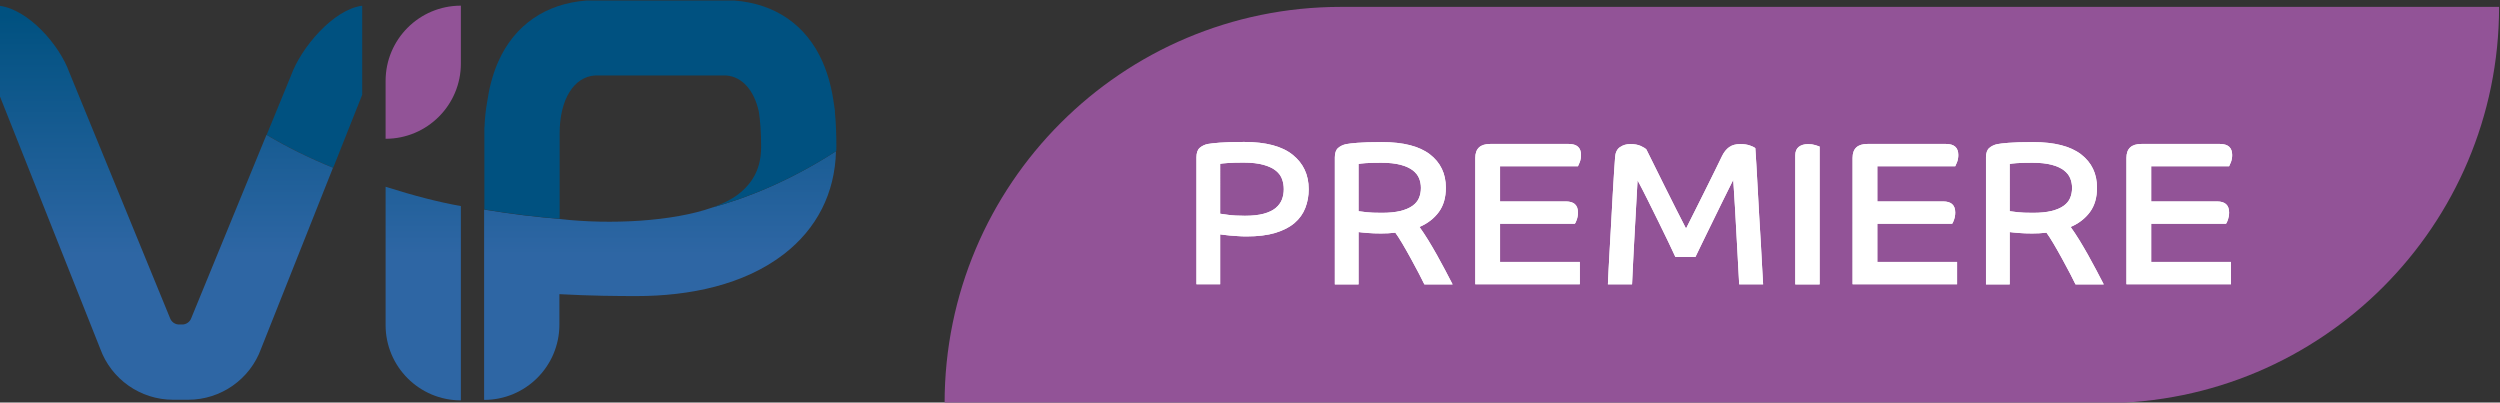 <?xml version="1.0" encoding="UTF-8"?>
<!-- Created with Inkscape (http://www.inkscape.org/) -->
<svg id="svg1704" width="800" height="128.82" version="1.1" viewBox="0 0 211.67 34.083" xmlns="http://www.w3.org/2000/svg" xmlns:cc="http://creativecommons.org/ns#" xmlns:dc="http://purl.org/dc/elements/1.1/" xmlns:rdf="http://www.w3.org/1999/02/22-rdf-syntax-ns#">
 <rect x="0" y="0" width="211.67" height="34.083" fill="#333333" stroke="none"/>
 <defs id="defs1698">
  <clipPath id="clipPath646">
   <path id="path644" d="m254.09 240.08h83.806v25.787h-83.806z"/>
  </clipPath>
  <linearGradient id="linearGradient636" x2="1" gradientTransform="matrix(0 10.555 10.555 0 265.93 247.58)" gradientUnits="userSpaceOnUse">
   <stop id="stop630" stop-color="#2e66a4" offset="0"/>
   <stop id="stop632" stop-color="#2e66a4" offset=".371"/>
   <stop id="stop634" stop-color="#005180" offset="1"/>
  </linearGradient>
  <clipPath id="clipPath612">
   <path id="path610" d="m254.09 240.08h83.806v25.787h-83.806z"/>
  </clipPath>
  <linearGradient id="linearGradient602" x2="1" gradientTransform="matrix(0 10.555 10.555 0 279.64 247.58)" gradientUnits="userSpaceOnUse">
   <stop id="stop596" stop-color="#2e66a4" offset="0"/>
   <stop id="stop598" stop-color="#2e66a4" offset=".371"/>
   <stop id="stop600" stop-color="#005180" offset="1"/>
  </linearGradient>
  <linearGradient id="linearGradient580" x2="1" gradientTransform="matrix(0 10.555 10.555 0 273.06 247.58)" gradientUnits="userSpaceOnUse">
   <stop id="stop574" stop-color="#2e66a4" offset="0"/>
   <stop id="stop576" stop-color="#2e66a4" offset=".371"/>
   <stop id="stop578" stop-color="#005180" offset="1"/>
  </linearGradient>
  <clipPath id="clipPath552">
   <path id="path550" d="m254.09 240.08h83.806v25.787h-83.806z"/>
  </clipPath>
 </defs>
 <g id="layer1" transform="translate(29.245 -116.72)">
  <g id="g546" transform="matrix(3.051 0 0 -3.051 -826.53 905.62)">
   <g id="g548" clip-path="url(#clipPath552)">
    <g id="g554" transform="translate(272.02 254.72)">
     <path id="path556" d="m0 0v1.606c0 1.153 0.935 2.088 2.088 2.088h1e-3v-1.605c0-1.154-0.936-2.089-2.089-2.089" fill="#925397"/>
    </g>
    <g id="g558" transform="translate(268.72 254.83)">
     <path id="path560" d="m0 0c0.593-0.354 1.215-0.656 1.846-0.914l0.805 2.026v2.47c-0.798-0.098-1.698-1.164-1.975-1.935z" fill="#005180"/>
    </g>
   </g>
  </g>
  <g id="g562" transform="matrix(3.051 0 0 -3.051 -826.53 905.62)">
   <g id="g564">
    <g id="g570">
     <g id="g572">
      <path id="path582" d="m272.02 249.55c0-1.153 0.935-2.089 2.089-2.089v5.391c-0.626 0.113-1.289 0.283-2.089 0.536z" fill="url(#linearGradient580)"/>
     </g>
    </g>
   </g>
  </g>
  <g id="g584" transform="matrix(3.051 0 0 -3.051 -826.53 905.62)">
   <g id="g586">
    <g id="g592">
     <g id="g594">
      <path id="path604" d="m281.08 252.81c-1.091-0.383-2.815-0.48-4.237-0.315v1e-3c-0.585 0.047-1.298 0.126-2.089 0.259v-5.281c1.154 0 2.089 0.935 2.089 2.089v0.845c0.872-0.048 1.636-0.053 2.143-0.053 1.467 0 2.981 0.31 4.087 1.164 0.918 0.709 1.416 1.695 1.446 2.856-1.271-0.821-2.453-1.293-3.439-1.565" fill="url(#linearGradient602)"/>
     </g>
    </g>
   </g>
  </g>
  <g id="g606" transform="matrix(3.051 0 0 -3.051 -826.53 905.62)">
   <g id="g608" clip-path="url(#clipPath612)">
    <g id="g614" transform="translate(276.85 252.5)">
     <path id="path616" d="m0 0v2.375c0 0.933 0.393 1.566 0.983 1.602h3.64c0.443-0.035 0.771-0.41 0.903-0.995 0.041-0.257 0.065-0.58 0.065-0.987 0-0.563-0.203-0.982-0.638-1.318-0.183-0.141-0.428-0.262-0.716-0.363 0.986 0.272 2.167 0.745 3.439 1.566 1e-3 0.038 3e-3 0.076 3e-3 0.115 0 0.313-8e-3 0.646-0.043 0.986h6e-3c-9e-3 0.069-0.019 0.138-0.031 0.206-0.054 0.398-0.151 0.799-0.319 1.177-0.451 1.016-1.316 1.609-2.454 1.693h-4.086c-1.137-0.084-2.003-0.677-2.454-1.693-0.162-0.365-0.257-0.752-0.312-1.136-0.039-0.22-0.064-0.449-0.071-0.686h-4e-3v-2.283c0.79-0.133 1.504-0.212 2.089-0.259" fill="#005180"/>
    </g>
   </g>
  </g>
  <g id="g618" transform="matrix(3.051 0 0 -3.051 -826.53 905.62)">
   <g id="g620">
    <g id="g626">
     <g id="g628">
      <path id="path638" d="m261.3 255.94 2.798-7.039c0.307-0.854 1.118-1.423 2.026-1.423h0.417c0.908 0 1.719 0.569 2.026 1.423l1.993 5.014c-0.631 0.258-1.253 0.559-1.846 0.914l-2.087-5.086c-0.035-0.098-0.124-0.166-0.226-0.176h-0.137c-0.102 0.01-0.191 0.078-0.226 0.176l-2.796 6.822c-0.277 0.771-1.143 1.747-1.942 1.846z" fill="url(#linearGradient636)"/>
     </g>
    </g>
   </g>
  </g>
  <g id="g640" transform="matrix(3.051 0 0 -3.051 -826.53 905.62)">
   <g id="g642" clip-path="url(#clipPath646)">
    <g id="g648" transform="translate(298.53 258.38)">
     <path id="path650" d="m0 0c-6.073 0-10.997-4.923-10.997-10.997h32.142c6.073 0 10.996 4.924 10.996 10.997z" fill="#925397"/>
    </g>
    <g id="g652" transform="translate(295.18 252.64)">
     <path id="path654" d="m0 0c0.026-4e-3 0.1-0.014 0.221-0.031s0.276-0.026 0.466-0.026c0.208 0 0.382 0.019 0.522 0.057s0.25 0.091 0.332 0.159c0.081 0.068 0.139 0.147 0.173 0.235 0.034 0.089 0.051 0.185 0.051 0.287 0 0.095-0.015 0.186-0.046 0.275-0.03 0.089-0.087 0.168-0.17 0.236s-0.198 0.123-0.343 0.164c-0.146 0.042-0.332 0.063-0.559 0.063-0.182 0-0.327-4e-3 -0.437-0.012-0.11-7e-3 -0.18-0.015-0.21-0.022zm-0.658 1.566c0 0.121 0.03 0.208 0.09 0.261 0.061 0.053 0.135 0.089 0.222 0.108 0.06 0.011 0.17 0.024 0.329 0.037s0.386 0.02 0.681 0.02c0.605 0 1.055-0.119 1.35-0.358 0.296-0.238 0.443-0.556 0.443-0.953 0-0.185-0.031-0.358-0.094-0.519-0.062-0.161-0.161-0.3-0.297-0.417-0.137-0.118-0.315-0.209-0.534-0.276-0.219-0.066-0.486-0.099-0.8-0.099-0.079 0-0.16 3e-3 -0.241 9e-3 -0.081 5e-3 -0.156 0.011-0.224 0.016-0.068 6e-3 -0.127 0.013-0.176 0.02-0.049 8e-3 -0.08 0.012-0.091 0.012v-1.385h-0.658z" fill="#fff"/>
    </g>
    <g id="g656" transform="translate(299.02 252.71)">
     <path id="path658" d="m0 0c0.049-8e-3 0.123-0.017 0.221-0.028 0.099-0.012 0.24-0.017 0.426-0.017 0.204 0 0.375 0.017 0.513 0.051s0.25 0.081 0.335 0.142c0.085 0.06 0.146 0.133 0.182 0.218s0.054 0.179 0.054 0.281c0 0.094-0.017 0.183-0.051 0.267-0.034 0.083-0.093 0.157-0.176 0.221s-0.196 0.115-0.338 0.153-0.321 0.057-0.536 0.057c-0.189 0-0.334-4e-3 -0.434-0.011-0.101-8e-3 -0.166-0.015-0.196-0.023zm-0.658 1.492c0 0.121 0.03 0.208 0.09 0.262 0.061 0.052 0.135 0.088 0.222 0.107 0.057 0.012 0.162 0.024 0.318 0.037 0.155 0.013 0.38 0.02 0.675 0.02 0.594 0 1.038-0.114 1.333-0.34 0.295-0.227 0.443-0.536 0.443-0.925 0-0.273-0.065-0.498-0.196-0.676-0.13-0.177-0.309-0.316-0.536-0.414 0.079-0.11 0.16-0.231 0.241-0.363 0.081-0.133 0.162-0.27 0.241-0.411 0.08-0.142 0.156-0.283 0.23-0.423s0.143-0.273 0.207-0.397h-0.783c-0.03 0.064-0.079 0.161-0.147 0.292-0.068 0.13-0.142 0.268-0.222 0.414-0.079 0.145-0.159 0.286-0.238 0.42s-0.146 0.237-0.199 0.309c-0.064-7e-3 -0.131-0.013-0.201-0.017s-0.135-5e-3 -0.196-5e-3c-0.132 0-0.257 4e-3 -0.374 0.014-0.118 9e-3 -0.201 0.018-0.25 0.025v-1.452h-0.658z" fill="#fff"/>
    </g>
    <g id="g660" transform="translate(302.26 254.19)">
     <path id="path662" d="m0 0c0 0.257 0.138 0.386 0.414 0.386h2.179c0.227 0 0.341-0.102 0.341-0.306 0-0.072-0.012-0.138-0.034-0.196-0.023-0.059-0.04-0.098-0.051-0.117h-2.162v-0.976h1.827c0.223 0 0.335-0.102 0.335-0.306 0-0.072-0.011-0.137-0.032-0.196-0.02-0.059-0.038-0.097-0.053-0.116h-2.077v-1.061h2.213v-0.619h-2.9z" fill="#fff"/>
    </g>
    <g id="g664" transform="translate(305.94 250.68)">
     <path id="path666" d="m0 0c4e-3 0.098 0.01 0.24 0.02 0.426 9e-3 0.185 0.02 0.392 0.034 0.621 0.013 0.229 0.026 0.467 0.04 0.715 0.013 0.248 0.026 0.486 0.039 0.715 0.014 0.229 0.026 0.435 0.037 0.618 0.012 0.184 0.021 0.325 0.029 0.423 7e-3 0.136 0.053 0.233 0.136 0.29 0.083 0.056 0.178 0.085 0.284 0.085 0.117 0 0.213-0.017 0.289-0.051s0.128-0.067 0.159-0.097c0.045-0.091 0.114-0.23 0.207-0.417s0.193-0.39 0.301-0.607c0.108-0.218 0.215-0.432 0.323-0.644s0.198-0.388 0.27-0.528c0.064 0.129 0.144 0.289 0.241 0.48 0.096 0.191 0.193 0.384 0.289 0.578 0.097 0.195 0.187 0.379 0.273 0.551 0.085 0.172 0.15 0.305 0.195 0.4 0.053 0.11 0.12 0.193 0.199 0.25 0.079 0.056 0.182 0.085 0.306 0.085 0.11 0 0.203-0.014 0.279-0.043 0.075-0.028 0.122-0.052 0.141-0.071 8e-3 -0.106 0.017-0.259 0.029-0.459 0.011-0.201 0.023-0.423 0.037-0.667 0.013-0.244 0.027-0.499 0.042-0.766s0.03-0.522 0.046-0.766c0.015-0.244 0.027-0.466 0.036-0.664 0.01-0.199 0.018-0.351 0.026-0.457h-0.664c-4e-3 0.061-9e-3 0.165-0.017 0.315-8e-3 0.149-0.017 0.322-0.028 0.519-0.012 0.197-0.023 0.404-0.034 0.622-0.012 0.217-0.023 0.423-0.034 0.618-0.012 0.195-0.022 0.367-0.032 0.516-9e-3 0.15-0.016 0.253-0.02 0.31-0.034-0.068-0.079-0.159-0.136-0.273-0.056-0.113-0.118-0.237-0.184-0.371-0.066-0.135-0.135-0.276-0.207-0.423-0.072-0.148-0.141-0.289-0.207-0.423-0.067-0.134-0.127-0.259-0.182-0.374-0.055-0.116-0.099-0.208-0.133-0.276h-0.556c-0.046 0.103-0.112 0.243-0.199 0.423s-0.181 0.372-0.281 0.576-0.201 0.407-0.301 0.607c-0.1 0.201-0.19 0.375-0.269 0.522-4e-3 -0.09-0.011-0.212-0.02-0.363-0.01-0.151-0.019-0.319-0.028-0.505-0.01-0.185-0.02-0.377-0.032-0.576-0.011-0.198-0.021-0.391-0.031-0.576-9e-3 -0.185-0.018-0.354-0.025-0.505-8e-3 -0.151-0.014-0.272-0.017-0.363z" fill="#fff"/>
    </g>
    <g id="g668" transform="translate(311.14 254.26)">
     <path id="path670" d="m0 0c0 0.106 0.032 0.184 0.096 0.235 0.065 0.051 0.152 0.077 0.262 0.077 0.071 0 0.138-9e-3 0.198-0.028 0.061-0.019 0.1-0.033 0.119-0.04v-3.825h-0.675z" fill="#fff"/>
    </g>
    <g id="g672" transform="translate(312.73 254.19)">
     <path id="path674" d="m0 0c0 0.257 0.138 0.386 0.414 0.386h2.179c0.227 0 0.341-0.102 0.341-0.306 0-0.072-0.012-0.138-0.034-0.196-0.023-0.059-0.04-0.098-0.051-0.117h-2.162v-0.976h1.827c0.223 0 0.335-0.102 0.335-0.306 0-0.072-0.011-0.137-0.032-0.196-0.02-0.059-0.038-0.097-0.053-0.116h-2.077v-1.061h2.213v-0.619h-2.9z" fill="#fff"/>
    </g>
    <g id="g676" transform="translate(317.09 252.71)">
     <path id="path678" d="m0 0c0.049-8e-3 0.123-0.017 0.221-0.028 0.099-0.012 0.24-0.017 0.426-0.017 0.204 0 0.375 0.017 0.513 0.051s0.25 0.081 0.335 0.142c0.085 0.06 0.146 0.133 0.182 0.218s0.054 0.179 0.054 0.281c0 0.094-0.017 0.183-0.051 0.267-0.034 0.083-0.093 0.157-0.176 0.221s-0.196 0.115-0.338 0.153-0.321 0.057-0.536 0.057c-0.189 0-0.334-4e-3 -0.434-0.011-0.101-8e-3 -0.166-0.015-0.196-0.023zm-0.658 1.492c0 0.121 0.03 0.208 0.09 0.262 0.061 0.052 0.135 0.088 0.222 0.107 0.057 0.012 0.162 0.024 0.318 0.037 0.155 0.013 0.38 0.02 0.675 0.02 0.594 0 1.038-0.114 1.333-0.34 0.295-0.227 0.443-0.536 0.443-0.925 0-0.273-0.065-0.498-0.196-0.676-0.13-0.177-0.309-0.316-0.536-0.414 0.079-0.11 0.16-0.231 0.241-0.363 0.081-0.133 0.162-0.27 0.241-0.411 0.08-0.142 0.156-0.283 0.23-0.423s0.143-0.273 0.207-0.397h-0.783c-0.03 0.064-0.079 0.161-0.147 0.292-0.068 0.13-0.142 0.268-0.222 0.414-0.079 0.145-0.159 0.286-0.238 0.42s-0.146 0.237-0.199 0.309c-0.064-7e-3 -0.131-0.013-0.201-0.017s-0.135-5e-3 -0.196-5e-3c-0.132 0-0.257 4e-3 -0.374 0.014-0.118 9e-3 -0.201 0.018-0.25 0.025v-1.452h-0.658z" fill="#fff"/>
    </g>
    <g id="g680" transform="translate(320.33 254.19)">
     <path id="path682" d="m0 0c0 0.257 0.138 0.386 0.414 0.386h2.179c0.227 0 0.341-0.102 0.341-0.306 0-0.072-0.012-0.138-0.034-0.196-0.023-0.059-0.04-0.098-0.051-0.117h-2.162v-0.976h1.827c0.223 0 0.335-0.102 0.335-0.306 0-0.072-0.011-0.137-0.031-0.196-0.021-0.059-0.039-0.097-0.054-0.116h-2.077v-1.061h2.213v-0.619h-2.9z" fill="#fff"/>
    </g>
    <g id="g684" transform="translate(295.18 252.64)">
     <path id="path686" d="m0 0c0.026-4e-3 0.1-0.014 0.221-0.031s0.276-0.026 0.466-0.026c0.208 0 0.382 0.019 0.522 0.057s0.25 0.091 0.332 0.159c0.081 0.068 0.139 0.147 0.173 0.235 0.034 0.089 0.051 0.185 0.051 0.287 0 0.095-0.015 0.186-0.046 0.275-0.03 0.089-0.087 0.168-0.17 0.236s-0.198 0.123-0.343 0.164c-0.146 0.042-0.332 0.063-0.559 0.063-0.182 0-0.327-4e-3 -0.437-0.012-0.11-7e-3 -0.18-0.015-0.21-0.022zm-0.658 1.566c0 0.121 0.03 0.208 0.09 0.261 0.061 0.053 0.135 0.089 0.222 0.108 0.06 0.011 0.17 0.024 0.329 0.037s0.386 0.02 0.681 0.02c0.605 0 1.055-0.119 1.35-0.358 0.296-0.238 0.443-0.556 0.443-0.953 0-0.185-0.031-0.358-0.094-0.519-0.062-0.161-0.161-0.3-0.297-0.417-0.137-0.118-0.315-0.209-0.534-0.276-0.219-0.066-0.486-0.099-0.8-0.099-0.079 0-0.16 3e-3 -0.241 9e-3 -0.081 5e-3 -0.156 0.011-0.224 0.016-0.068 6e-3 -0.127 0.013-0.176 0.02-0.049 8e-3 -0.08 0.012-0.091 0.012v-1.385h-0.658z" fill="#fff"/>
    </g>
    <g id="g688" transform="translate(299.02 252.71)">
     <path id="path690" d="m0 0c0.049-8e-3 0.123-0.017 0.221-0.028 0.099-0.012 0.24-0.017 0.426-0.017 0.204 0 0.375 0.017 0.513 0.051s0.25 0.081 0.335 0.142c0.085 0.06 0.146 0.133 0.182 0.218s0.054 0.179 0.054 0.281c0 0.094-0.017 0.183-0.051 0.267-0.034 0.083-0.093 0.157-0.176 0.221s-0.196 0.115-0.338 0.153-0.321 0.057-0.536 0.057c-0.189 0-0.334-4e-3 -0.434-0.011-0.101-8e-3 -0.166-0.015-0.196-0.023zm-0.658 1.492c0 0.121 0.03 0.208 0.09 0.262 0.061 0.052 0.135 0.088 0.222 0.107 0.057 0.012 0.162 0.024 0.318 0.037 0.155 0.013 0.38 0.02 0.675 0.02 0.594 0 1.038-0.114 1.333-0.34 0.295-0.227 0.443-0.536 0.443-0.925 0-0.273-0.065-0.498-0.196-0.676-0.13-0.177-0.309-0.316-0.536-0.414 0.079-0.11 0.16-0.231 0.241-0.363 0.081-0.133 0.162-0.27 0.241-0.411 0.08-0.142 0.156-0.283 0.23-0.423s0.143-0.273 0.207-0.397h-0.783c-0.03 0.064-0.079 0.161-0.147 0.292-0.068 0.13-0.142 0.268-0.222 0.414-0.079 0.145-0.159 0.286-0.238 0.42s-0.146 0.237-0.199 0.309c-0.064-7e-3 -0.131-0.013-0.201-0.017s-0.135-5e-3 -0.196-5e-3c-0.132 0-0.257 4e-3 -0.374 0.014-0.118 9e-3 -0.201 0.018-0.25 0.025v-1.452h-0.658z" fill="#fff"/>
    </g>
    <g id="g692" transform="translate(302.26 254.19)">
     <path id="path694" d="m0 0c0 0.257 0.138 0.386 0.414 0.386h2.179c0.227 0 0.341-0.102 0.341-0.306 0-0.072-0.012-0.138-0.034-0.196-0.023-0.059-0.04-0.098-0.051-0.117h-2.162v-0.976h1.827c0.223 0 0.335-0.102 0.335-0.306 0-0.072-0.011-0.137-0.032-0.196-0.02-0.059-0.038-0.097-0.053-0.116h-2.077v-1.061h2.213v-0.619h-2.9z" fill="#fff"/>
    </g>
    <g id="g696" transform="translate(305.94 250.68)">
     <path id="path698" d="m0 0c4e-3 0.098 0.01 0.24 0.02 0.426 9e-3 0.185 0.02 0.392 0.034 0.621 0.013 0.229 0.026 0.467 0.04 0.715 0.013 0.248 0.026 0.486 0.039 0.715 0.014 0.229 0.026 0.435 0.037 0.618 0.012 0.184 0.021 0.325 0.029 0.423 7e-3 0.136 0.053 0.233 0.136 0.29 0.083 0.056 0.178 0.085 0.284 0.085 0.117 0 0.213-0.017 0.289-0.051s0.128-0.067 0.159-0.097c0.045-0.091 0.114-0.23 0.207-0.417s0.193-0.39 0.301-0.607c0.108-0.218 0.215-0.432 0.323-0.644s0.198-0.388 0.27-0.528c0.064 0.129 0.144 0.289 0.241 0.48 0.096 0.191 0.193 0.384 0.289 0.578 0.097 0.195 0.187 0.379 0.273 0.551 0.085 0.172 0.15 0.305 0.195 0.4 0.053 0.11 0.12 0.193 0.199 0.25 0.079 0.056 0.182 0.085 0.306 0.085 0.11 0 0.203-0.014 0.279-0.043 0.075-0.028 0.122-0.052 0.141-0.071 8e-3 -0.106 0.017-0.259 0.029-0.459 0.011-0.201 0.023-0.423 0.037-0.667 0.013-0.244 0.027-0.499 0.042-0.766s0.03-0.522 0.046-0.766c0.015-0.244 0.027-0.466 0.036-0.664 0.01-0.199 0.018-0.351 0.026-0.457h-0.664c-4e-3 0.061-9e-3 0.165-0.017 0.315-8e-3 0.149-0.017 0.322-0.028 0.519-0.012 0.197-0.023 0.404-0.034 0.622-0.012 0.217-0.023 0.423-0.034 0.618-0.012 0.195-0.022 0.367-0.032 0.516-9e-3 0.15-0.016 0.253-0.02 0.31-0.034-0.068-0.079-0.159-0.136-0.273-0.056-0.113-0.118-0.237-0.184-0.371-0.066-0.135-0.135-0.276-0.207-0.423-0.072-0.148-0.141-0.289-0.207-0.423-0.067-0.134-0.127-0.259-0.182-0.374-0.055-0.116-0.099-0.208-0.133-0.276h-0.556c-0.046 0.103-0.112 0.243-0.199 0.423s-0.181 0.372-0.281 0.576-0.201 0.407-0.301 0.607c-0.1 0.201-0.19 0.375-0.269 0.522-4e-3 -0.09-0.011-0.212-0.02-0.363-0.01-0.151-0.019-0.319-0.028-0.505-0.01-0.185-0.02-0.377-0.032-0.576-0.011-0.198-0.021-0.391-0.031-0.576-9e-3 -0.185-0.018-0.354-0.025-0.505-8e-3 -0.151-0.014-0.272-0.017-0.363z" fill="#fff"/>
    </g>
    <g id="g700" transform="translate(311.14 254.26)">
     <path id="path702" d="m0 0c0 0.106 0.032 0.184 0.096 0.235 0.065 0.051 0.152 0.077 0.262 0.077 0.071 0 0.138-9e-3 0.198-0.028 0.061-0.019 0.1-0.033 0.119-0.04v-3.825h-0.675z" fill="#fff"/>
    </g>
    <g id="g704" transform="translate(312.73 254.19)">
     <path id="path706" d="m0 0c0 0.257 0.138 0.386 0.414 0.386h2.179c0.227 0 0.341-0.102 0.341-0.306 0-0.072-0.012-0.138-0.034-0.196-0.023-0.059-0.04-0.098-0.051-0.117h-2.162v-0.976h1.827c0.223 0 0.335-0.102 0.335-0.306 0-0.072-0.011-0.137-0.032-0.196-0.02-0.059-0.038-0.097-0.053-0.116h-2.077v-1.061h2.213v-0.619h-2.9z" fill="#fff"/>
    </g>
    <g id="g708" transform="translate(317.09 252.71)">
     <path id="path710" d="m0 0c0.049-8e-3 0.123-0.017 0.221-0.028 0.099-0.012 0.24-0.017 0.426-0.017 0.204 0 0.375 0.017 0.513 0.051s0.25 0.081 0.335 0.142c0.085 0.06 0.146 0.133 0.182 0.218s0.054 0.179 0.054 0.281c0 0.094-0.017 0.183-0.051 0.267-0.034 0.083-0.093 0.157-0.176 0.221s-0.196 0.115-0.338 0.153-0.321 0.057-0.536 0.057c-0.189 0-0.334-4e-3 -0.434-0.011-0.101-8e-3 -0.166-0.015-0.196-0.023zm-0.658 1.492c0 0.121 0.03 0.208 0.09 0.262 0.061 0.052 0.135 0.088 0.222 0.107 0.057 0.012 0.162 0.024 0.318 0.037 0.155 0.013 0.38 0.02 0.675 0.02 0.594 0 1.038-0.114 1.333-0.34 0.295-0.227 0.443-0.536 0.443-0.925 0-0.273-0.065-0.498-0.196-0.676-0.13-0.177-0.309-0.316-0.536-0.414 0.079-0.11 0.16-0.231 0.241-0.363 0.081-0.133 0.162-0.27 0.241-0.411 0.08-0.142 0.156-0.283 0.23-0.423s0.143-0.273 0.207-0.397h-0.783c-0.03 0.064-0.079 0.161-0.147 0.292-0.068 0.13-0.142 0.268-0.222 0.414-0.079 0.145-0.159 0.286-0.238 0.42s-0.146 0.237-0.199 0.309c-0.064-7e-3 -0.131-0.013-0.201-0.017s-0.135-5e-3 -0.196-5e-3c-0.132 0-0.257 4e-3 -0.374 0.014-0.118 9e-3 -0.201 0.018-0.25 0.025v-1.452h-0.658z" fill="#fff"/>
    </g>
    <g id="g712" transform="translate(320.33 254.19)">
     <path id="path714" d="m0 0c0 0.257 0.138 0.386 0.414 0.386h2.179c0.227 0 0.341-0.102 0.341-0.306 0-0.072-0.012-0.138-0.034-0.196-0.023-0.059-0.04-0.098-0.051-0.117h-2.162v-0.976h1.827c0.223 0 0.335-0.102 0.335-0.306 0-0.072-0.011-0.137-0.031-0.196-0.021-0.059-0.039-0.097-0.054-0.116h-2.077v-1.061h2.213v-0.619h-2.9z" fill="#fff"/>
    </g>
   </g>
  </g>
 </g>
</svg>
